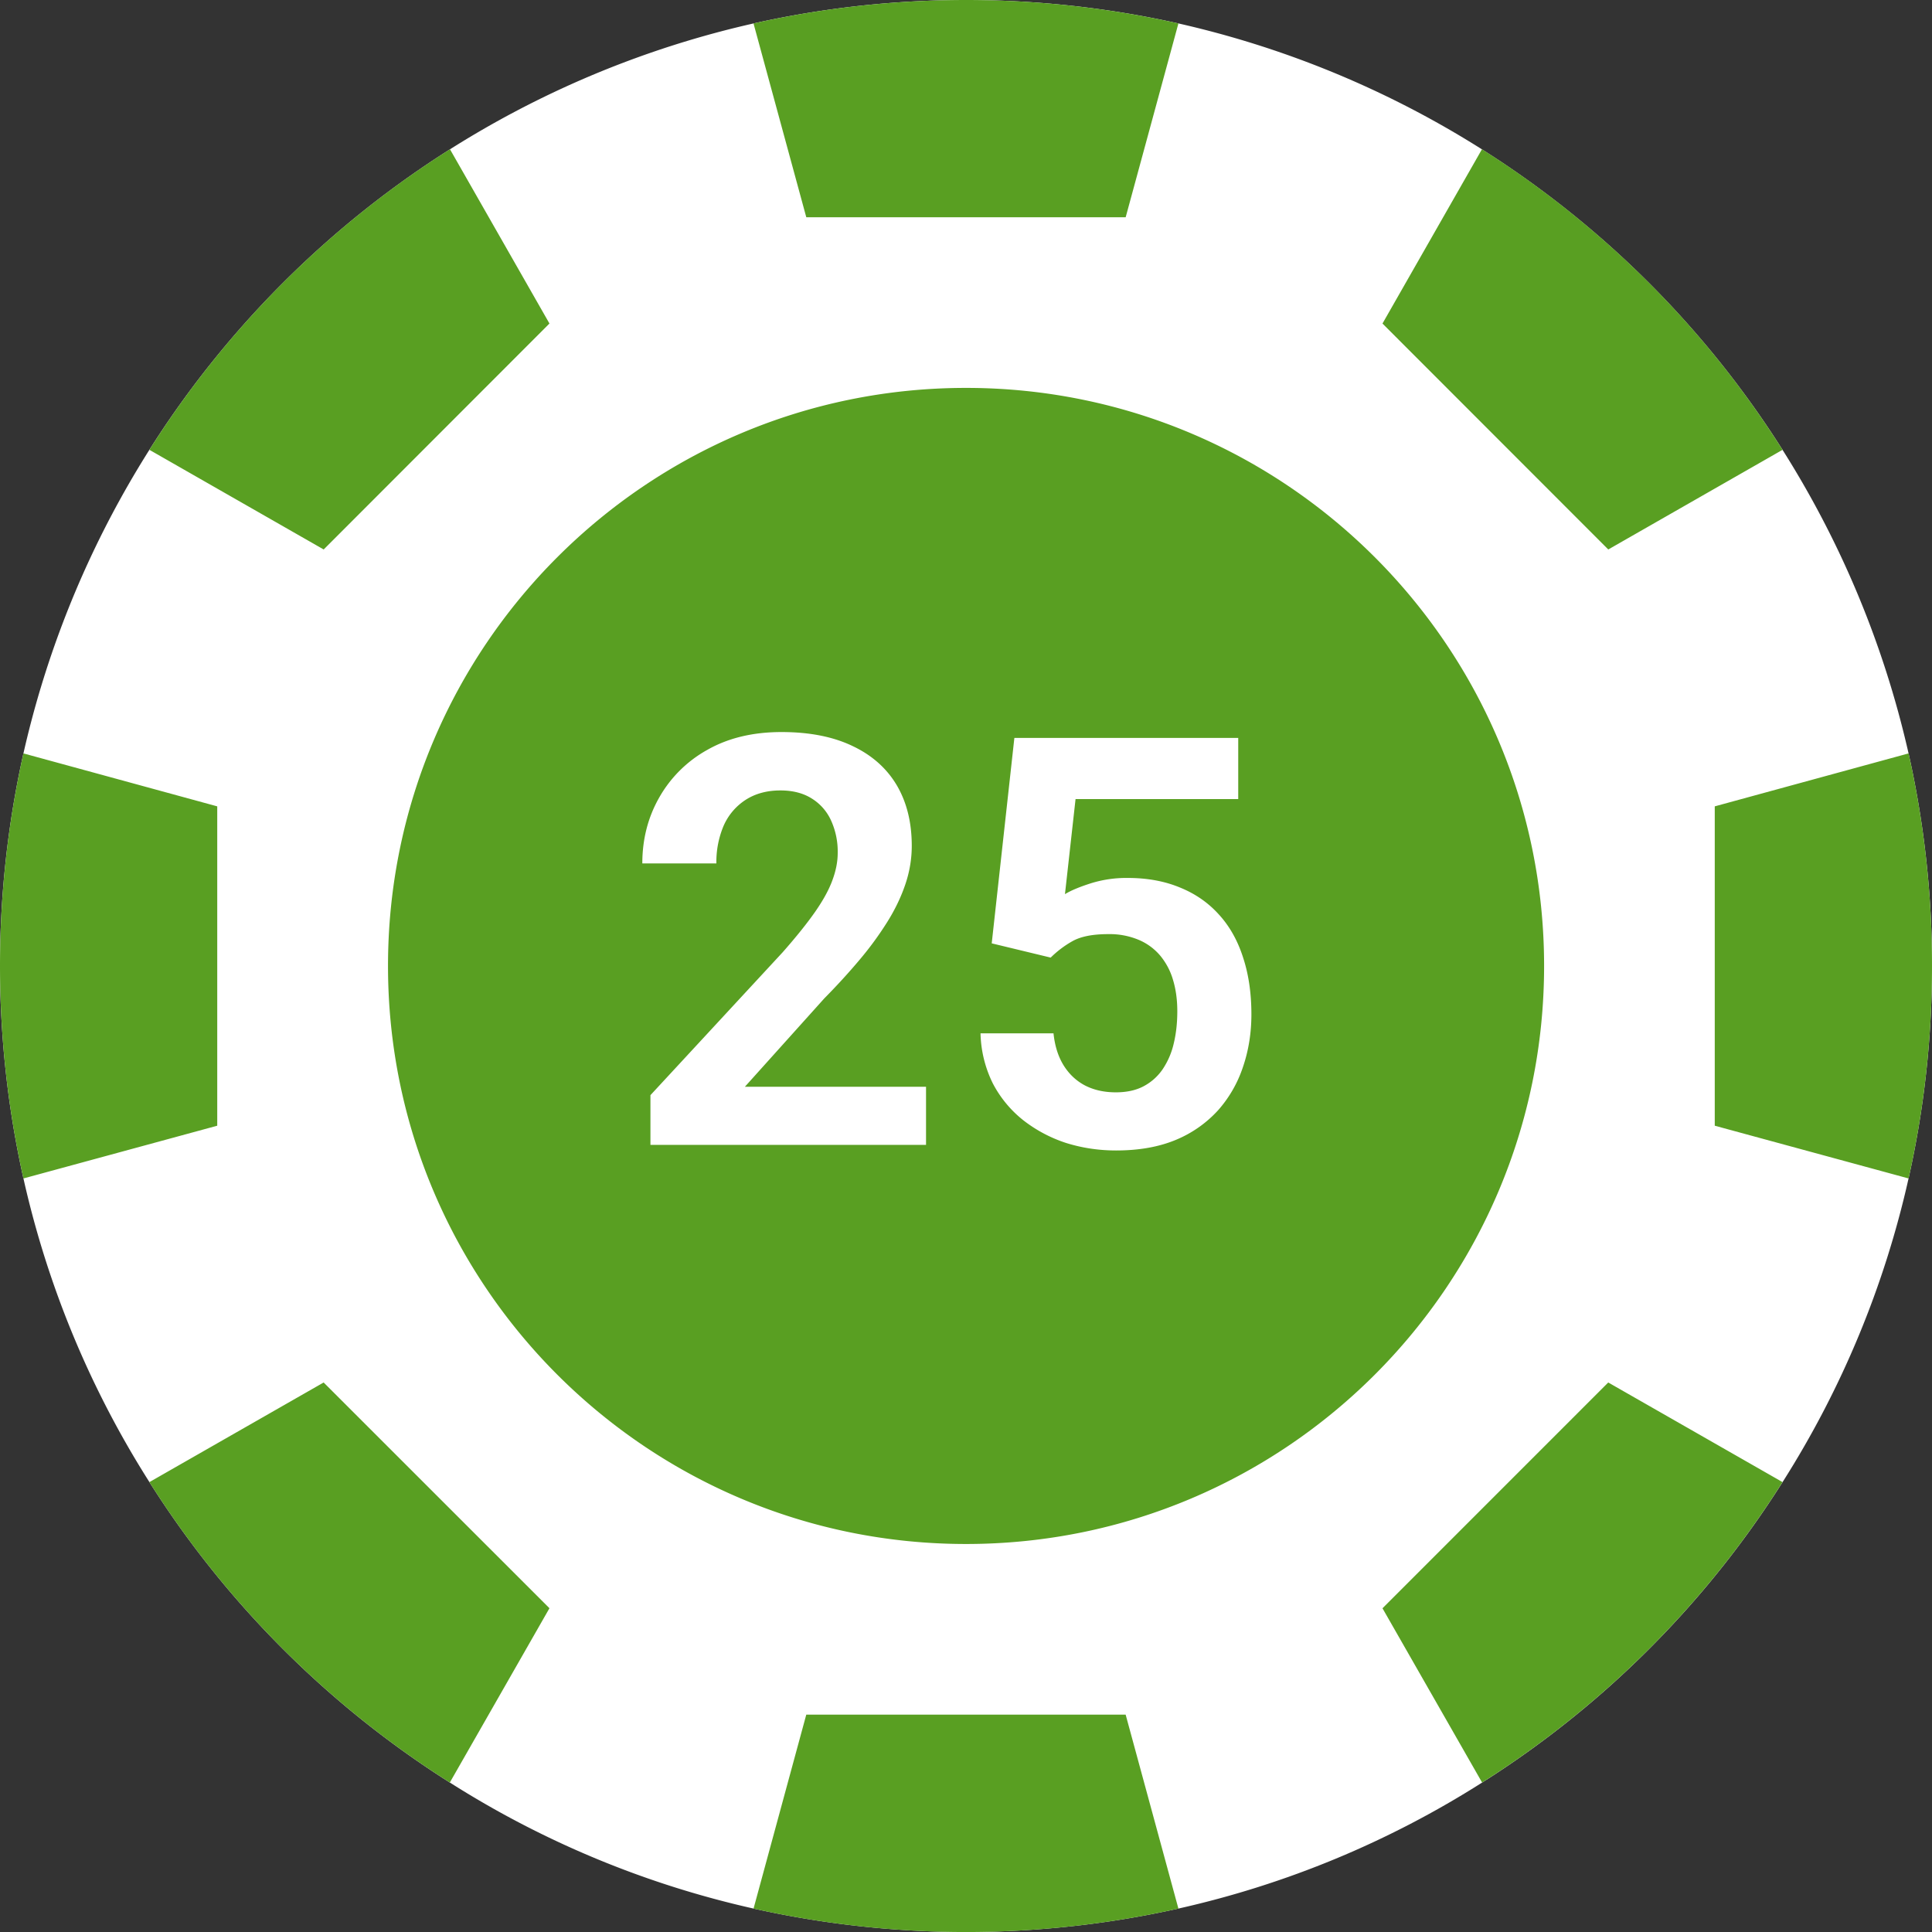 <svg width="54" height="54" fill="none" xmlns="http://www.w3.org/2000/svg"><rect width="100%" height="100%" fill="#333333" stroke="none"/><path d="M54 27a27.083 27.083 0 0 1-.655 5.938 26.726 26.726 0 0 1-3.522 8.488 27.031 27.031 0 0 1-8.397 8.397 26.723 26.723 0 0 1-8.488 3.522c-3.91.873-7.965.873-11.876 0a26.723 26.723 0 0 1-8.488-3.522 27.032 27.032 0 0 1-8.397-8.397 26.726 26.726 0 0 1-3.522-8.488 27.264 27.264 0 0 1 0-11.88A27.037 27.037 0 0 1 21.062.655a27.244 27.244 0 0 1 11.876 0 27.049 27.049 0 0 1 20.407 20.403c.437 1.95.657 3.943.655 5.942Z" fill="#fff"/><path d="M27.001 43.155c8.923 0 16.157-7.234 16.157-16.157s-7.234-16.156-16.157-16.156-16.156 7.233-16.156 16.156c0 8.923 7.233 16.157 16.156 16.157ZM32.937.655l-1.474 5.417h-8.927L21.061.655a27.245 27.245 0 0 1 11.876 0ZM32.937 53.346c-3.91.873-7.965.873-11.875 0l1.474-5.422h8.926l1.475 5.422ZM49.822 12.573l-4.87 2.785-6.311-6.315 2.78-4.871a27.014 27.014 0 0 1 8.401 8.401ZM15.357 44.951l-2.784 4.871a27.032 27.032 0 0 1-8.397-8.397l4.87-2.784 6.312 6.31ZM54 27a27.077 27.077 0 0 1-.655 5.938l-5.417-1.474v-8.926l5.417-1.48c.437 1.951.657 3.944.655 5.943ZM6.072 22.538v8.926L.655 32.938a27.264 27.264 0 0 1 0-11.88l5.417 1.48ZM49.822 41.425a27.031 27.031 0 0 1-8.397 8.397l-2.784-4.87 6.31-6.311 4.871 2.784ZM15.357 9.043l-6.31 6.315-4.871-2.785a27.014 27.014 0 0 1 8.401-8.401l2.78 4.87Z" fill="#599F22"/><path d="M25.883 30.375V32H18.18v-1.39l3.695-3.993c.385-.437.69-.818.914-1.14.224-.323.383-.615.477-.875.099-.266.148-.519.148-.758a2.09 2.09 0 0 0-.187-.914 1.403 1.403 0 0 0-.547-.617c-.235-.146-.524-.22-.867-.22-.38 0-.706.09-.977.266a1.651 1.651 0 0 0-.61.72 2.59 2.59 0 0 0-.203 1.054h-2.07c0-.672.156-1.284.469-1.836a3.487 3.487 0 0 1 1.344-1.336c.583-.333 1.276-.5 2.078-.5.781 0 1.442.13 1.984.39.542.256.953.62 1.235 1.094.28.474.421 1.04.421 1.696 0 .364-.06.724-.18 1.078-.12.354-.288.705-.507 1.054a9.18 9.18 0 0 1-.766 1.047c-.297.354-.627.716-.992 1.086l-2.219 2.469h5.063Zm3.484-3.61-1.648-.398.633-5.742h6.257v1.71h-4.547l-.296 2.657c.161-.099.396-.198.703-.297a3.323 3.323 0 0 1 1.054-.156c.542 0 1.027.089 1.454.266.427.172.789.422 1.086.75.302.328.528.729.68 1.203.155.469.234 1 .234 1.594 0 .52-.079 1.01-.235 1.468a3.47 3.47 0 0 1-.695 1.211 3.303 3.303 0 0 1-1.18.828c-.474.198-1.031.297-1.672.297-.484 0-.95-.07-1.398-.21a3.924 3.924 0 0 1-1.195-.634 3.205 3.205 0 0 1-.852-1.03 3.317 3.317 0 0 1-.344-1.4h2.04c.036.35.13.647.28.891.152.245.35.433.594.563.25.13.54.195.867.195.297 0 .553-.054.766-.164.219-.114.399-.273.54-.476a2.15 2.15 0 0 0 .312-.72c.067-.275.101-.577.101-.905 0-.318-.039-.607-.117-.868a1.885 1.885 0 0 0-.36-.687 1.597 1.597 0 0 0-.609-.445 2.104 2.104 0 0 0-.843-.157c-.433 0-.766.065-1 .196a2.84 2.84 0 0 0-.61.46Z" fill="#fff"/></svg>